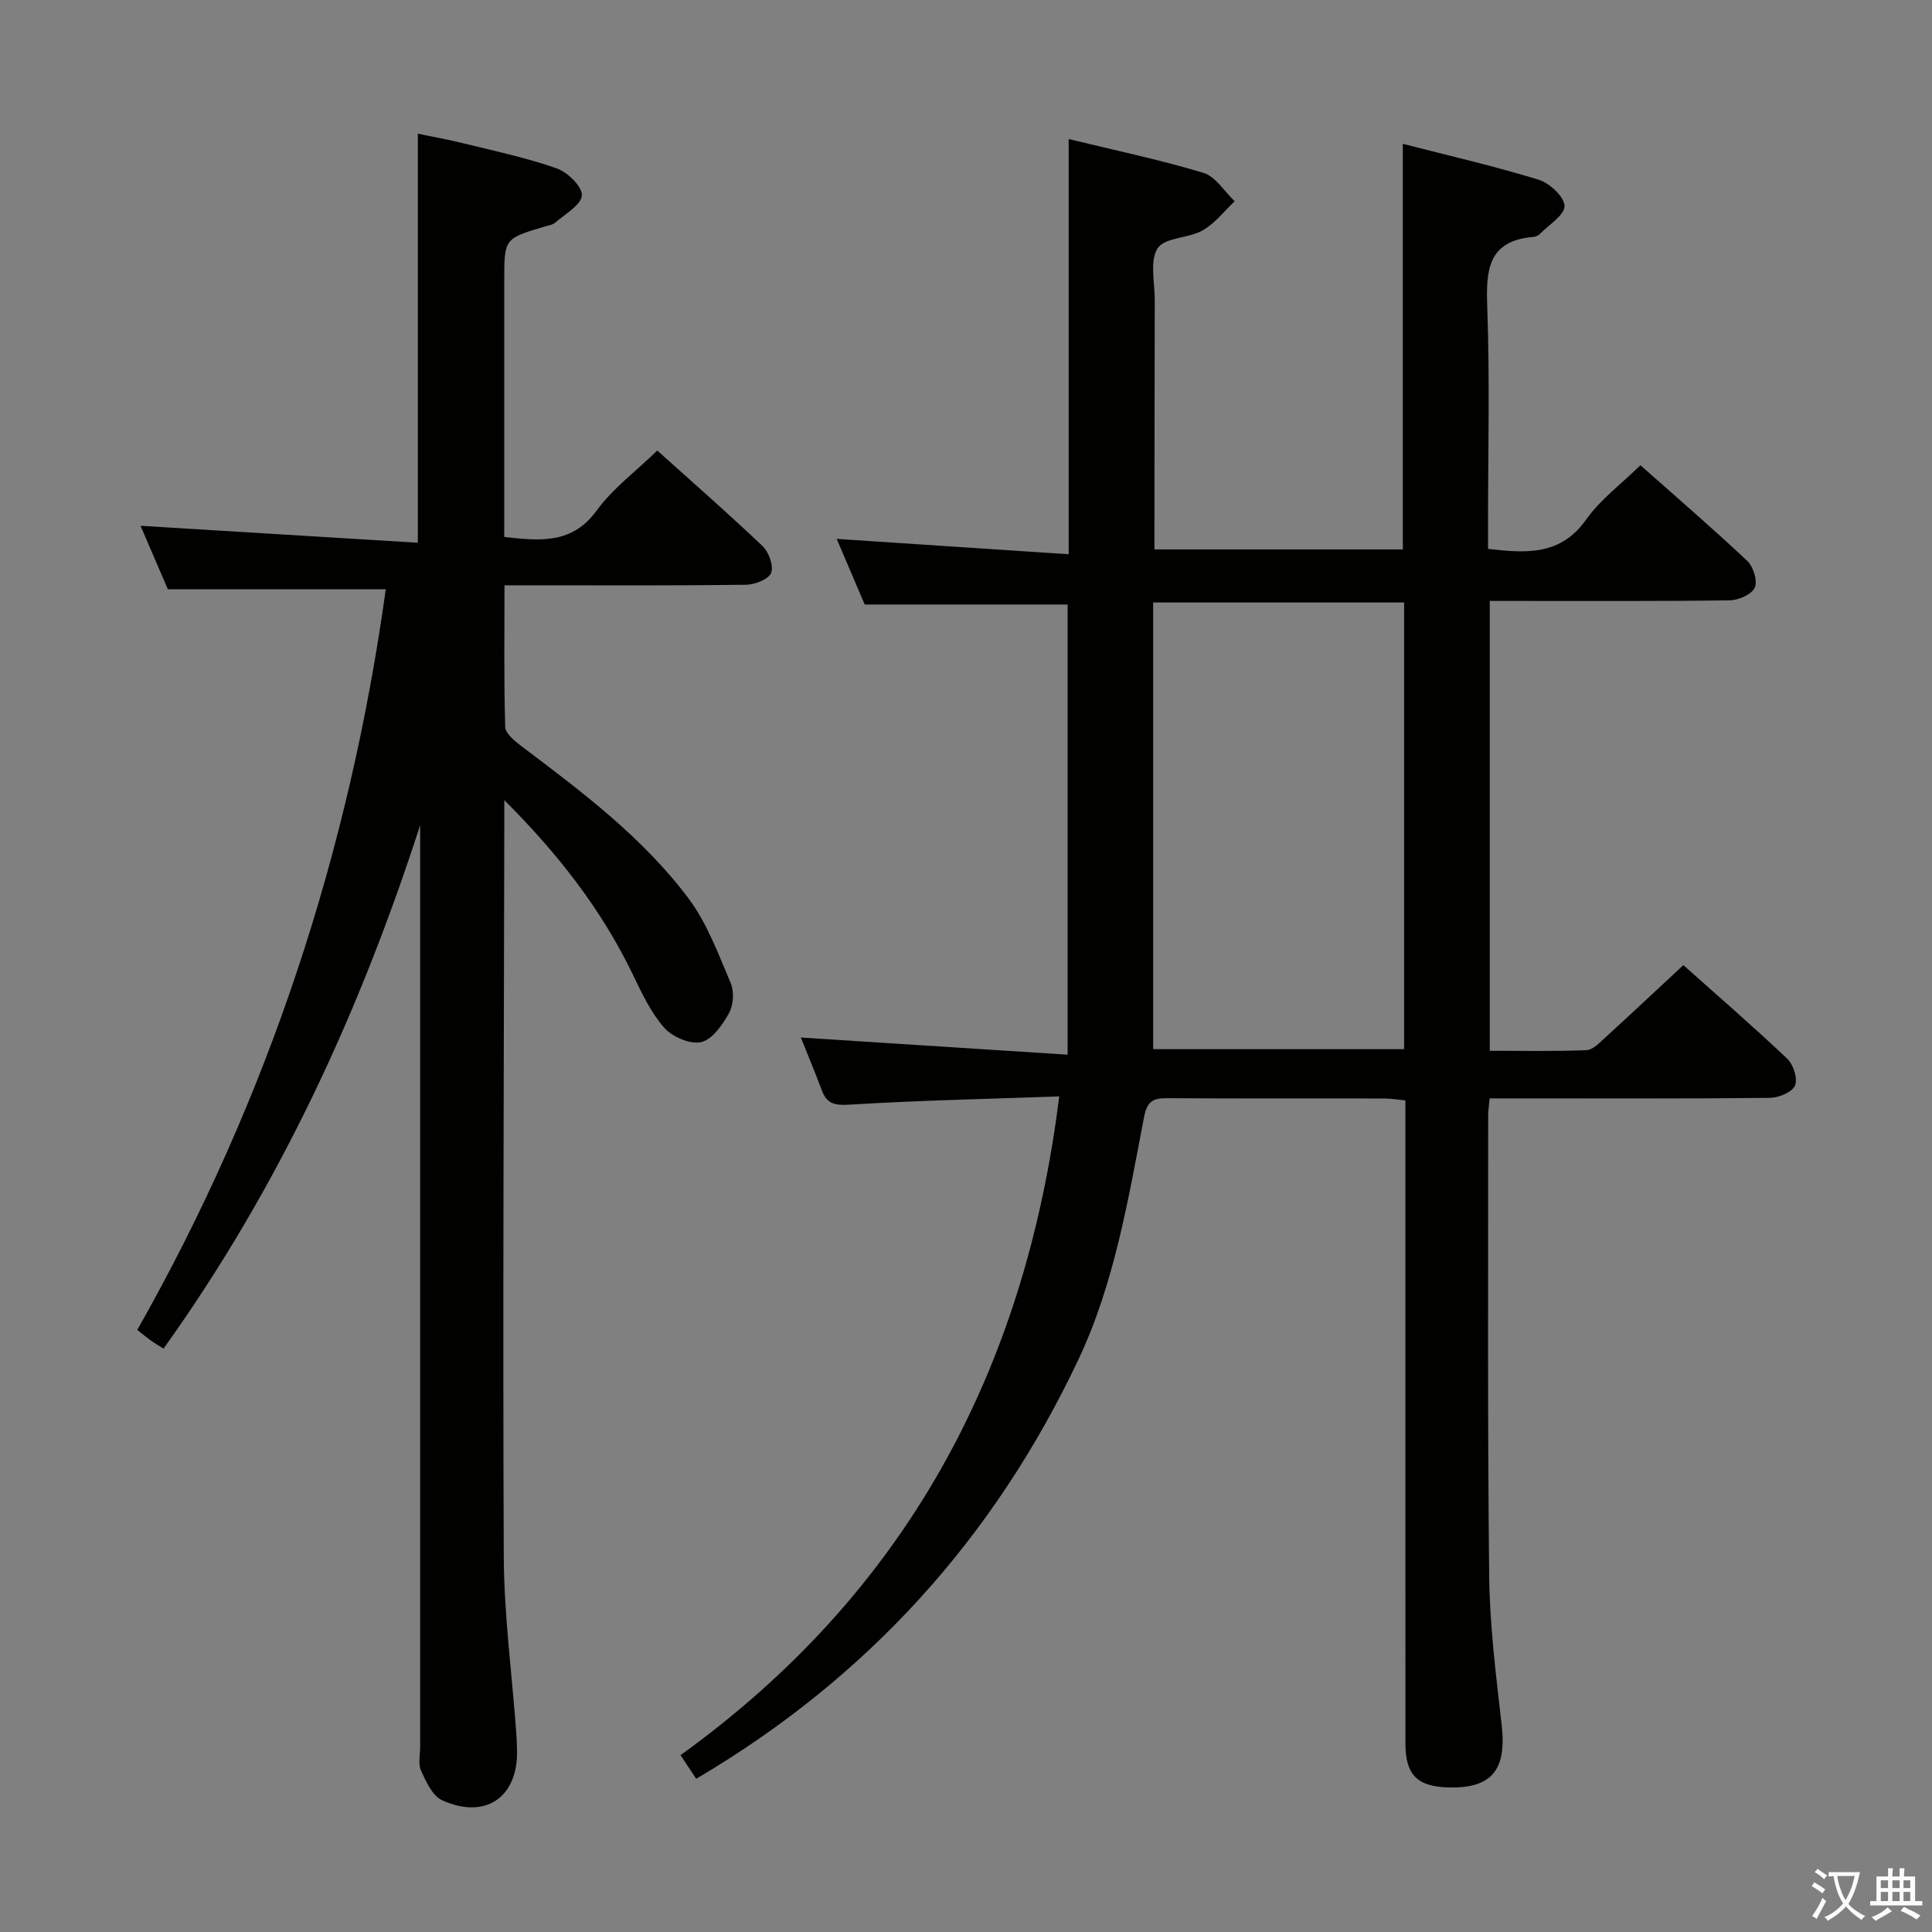 <svg enable-background="new 0 0 400 400" viewBox="0 0 400 400" xmlns="http://www.w3.org/2000/svg"><rect x="0" y="0" width="400" height="400" fill="#808080" stroke="none"/><path d="m377.9 391.2c-.2.3-.4.5-.6.8-.7-.6-1.4-1-2.2-1.5.2-.3.4-.5.5-.8.6.4 1.4.8 2.3 1.5zm-1.8 6.1c-.2-.2-.5-.4-.9-.6.4-.6.8-1.2 1.2-1.9s.7-1.3.9-1.9c.3.3.5.5.8.7-.7 1.3-1.4 2.6-2 3.7zm2.2-9c-.3.3-.5.5-.6.8-.6-.6-1.3-1.1-2-1.5.3-.3.5-.5.6-.7.6.5 1.3.9 2 1.4zm.3.2v-.9h2 4.5c-.3 1.3-.6 2.5-1 3.6s-.9 2.1-1.4 3c.4.5 1 1 1.6 1.4s1.2.8 1.9 1.1c-.3.2-.5.4-.8.8-.4-.3-1-.7-1.6-1.2s-1.2-1.1-1.6-1.6c-.5.6-1.1 1.1-1.7 1.6s-1.4.9-2.1 1.4c-.1-.3-.3-.5-.7-.8.6-.2 1.2-.5 1.9-1s1.4-1.1 2-1.8c-.5-.8-.9-1.6-1.2-2.5s-.6-2-.8-3.2c-.4.1-.7.1-1 .1zm2.5 2.7c.3 1 .7 1.7 1 2.2.3-.5.6-1.1 1-2s.6-1.9.9-3h-3.2-.4c.1.9.3 1.8.7 2.8z" fill="#fbfcfa"/><path d="m396.5 388.5v1.5 3.6h1.5v.9c-.4 0-1 0-1.7 0h-7.9c-.5 0-.9 0-1.2 0v-.9h1.3v-3.5c0-.7 0-1.2 0-1.6h2.4c0-.8 0-1.4 0-1.7h1c0 .3-.1.8-.1 1.7h1.5c0-.8 0-1.4 0-1.7h1c0 .3-.1.9-.1 1.7zm-8.2 9.2c-.2-.3-.5-.5-.8-.8.8-.3 1.4-.6 1.9-.9s1-.7 1.4-1.1c.3.3.6.5.9.8-1.6 1-2.8 1.6-3.4 2zm2.6-6.8v-1.6h-1.5v1.6zm0 2.7v-1.9h-1.5v1.9zm2.4-2.7v-1.6h-1.5v1.6zm0 2.7v-1.9h-1.5v1.9zm.2 2 .7-.8c.4.2.9.5 1.6.8s1.3.7 1.8 1c-.3.3-.5.5-.8.8-.4-.3-1.5-1-3.3-1.8zm2-4.7v-1.6h-1.4v1.6zm0 2.7v-1.9h-1.4v1.9z" fill="#fbfcfa"/><g fill="#010100"><path d="m144.14 368.28c-1.22-1.85-2.13-3.22-3.24-4.9 46.46-33.47 71.31-79.3 78.4-136.38-15.04.53-29.3.84-43.53 1.71-3.09.19-4.62-.26-5.65-3.05-1.38-3.72-2.93-7.37-4.32-10.85 18.25 1.17 36.31 2.33 55.24 3.55 0-32.05 0-62.62 0-93.2-13.5 0-27.39 0-42.01 0-1.75-4.1-3.86-9.05-5.8-13.59 16.06 1.06 32.03 2.12 48.03 3.18 0-29.37 0-57.42 0-85.96 9.29 2.26 18.71 4.24 27.89 6.99 2.52.76 4.34 3.86 6.48 5.89-2.19 2.06-4.11 4.6-6.65 6.04-2.94 1.66-7.86 1.44-9.31 3.7-1.68 2.63-.58 7.07-.59 10.73-.04 16-.05 31.99-.07 47.99v3.62h51.43c0-27.77 0-55.48 0-83.97 9.37 2.41 18.84 4.58 28.1 7.42 2.27.69 5.32 3.52 5.38 5.43.05 1.89-3.22 3.89-5.09 5.79-.33.33-.87.59-1.34.63-9.49.78-9.85 6.92-9.57 14.6.54 14.98.16 29.99.16 44.99v5c8.02.94 15.06 1.37 20.33-6.09 2.92-4.13 7.21-7.3 11.22-11.23 7.33 6.5 14.86 12.98 22.09 19.78 1.27 1.19 2.21 4.14 1.6 5.53-.61 1.41-3.33 2.63-5.14 2.66-14.49.21-28.99.12-43.49.13-1.97 0-3.94 0-6.25 0v93.13c6.77 0 13.41.15 20.02-.13 1.37-.06 2.79-1.6 3.98-2.69 5.29-4.82 10.5-9.73 16.08-14.91 6.73 6 14.27 12.53 21.51 19.38 1.28 1.21 2.22 4.17 1.6 5.57-.61 1.38-3.38 2.51-5.22 2.53-17.33.19-34.66.11-51.99.11-1.95 0-3.91 0-6.01 0-.14 1.58-.3 2.55-.3 3.51.02 31.83-.15 63.65.21 95.48.12 10.27 1.43 20.55 2.59 30.79 1.04 9.22-2.02 13.09-10.94 12.88-6.55-.15-8.99-2.59-8.99-9.14-.01-42.32-.01-84.65-.01-126.97 0-1.96 0-3.93 0-6.14-1.71-.16-3-.38-4.3-.39-15-.02-29.99.03-44.99-.06-2.9-.02-4.17.55-4.82 3.93-3.29 17.09-6.12 34.39-13.64 50.3-17.43 36.8-43.53 65.75-79.08 86.68zm94.61-243.54v92.48h51.96c0-30.97 0-61.56 0-92.48-17.13 0-34.04 0-51.96 0z"/><path d="m136.08 93.28c7.31 6.58 14.71 13.03 21.81 19.79 1.3 1.24 2.33 4.12 1.76 5.55-.54 1.33-3.36 2.42-5.2 2.45-14.66.19-29.33.11-43.99.11-1.79 0-3.58 0-6.01 0 0 10.1-.14 19.73.15 29.33.04 1.36 1.96 2.92 3.34 3.96 12.51 9.44 25.11 18.88 34.59 31.51 3.87 5.16 6.19 11.55 8.76 17.57.75 1.75.56 4.54-.36 6.21-1.34 2.42-3.46 5.48-5.77 6-2.28.51-5.99-1.09-7.66-3-2.79-3.18-4.67-7.24-6.54-11.12-6.5-13.47-15.59-25.05-26.55-35.98v4.58c-.08 50.66-.33 101.31-.11 151.97.05 12.1 1.68 24.19 2.57 36.28.1 1.33.16 2.66.18 3.99.16 9.65-6.54 14.29-15.51 10.25-2-.9-3.31-3.84-4.36-6.12-.64-1.38-.19-3.28-.19-4.94 0-61.66 0-123.31 0-184.97 0-1.96 0-3.91 0-5.87-12.5 38.68-29.28 75.1-53.14 108.39-1.08-.69-1.91-1.17-2.68-1.73-.8-.57-1.55-1.21-2.75-2.15 27.13-47.83 43.92-99.07 51.45-153.34-15.01 0-29.72 0-45.12 0-1.71-3.97-3.77-8.77-5.65-13.14 19.17 1.17 38.15 2.33 57.41 3.51 0-28.75 0-56.3 0-84.69 3.07.64 6.37 1.22 9.61 2.03 6.42 1.59 12.94 2.96 19.16 5.16 2.25.79 5.31 3.79 5.18 5.59-.14 2-3.44 3.82-5.47 5.6-.58.51-1.52.63-2.32.87-8.26 2.48-8.27 2.48-8.27 11.18v47.49 5.57c7.59.86 14.11 1.46 19.17-5.51 3.29-4.52 7.99-7.99 12.51-12.38z"/></g></svg>